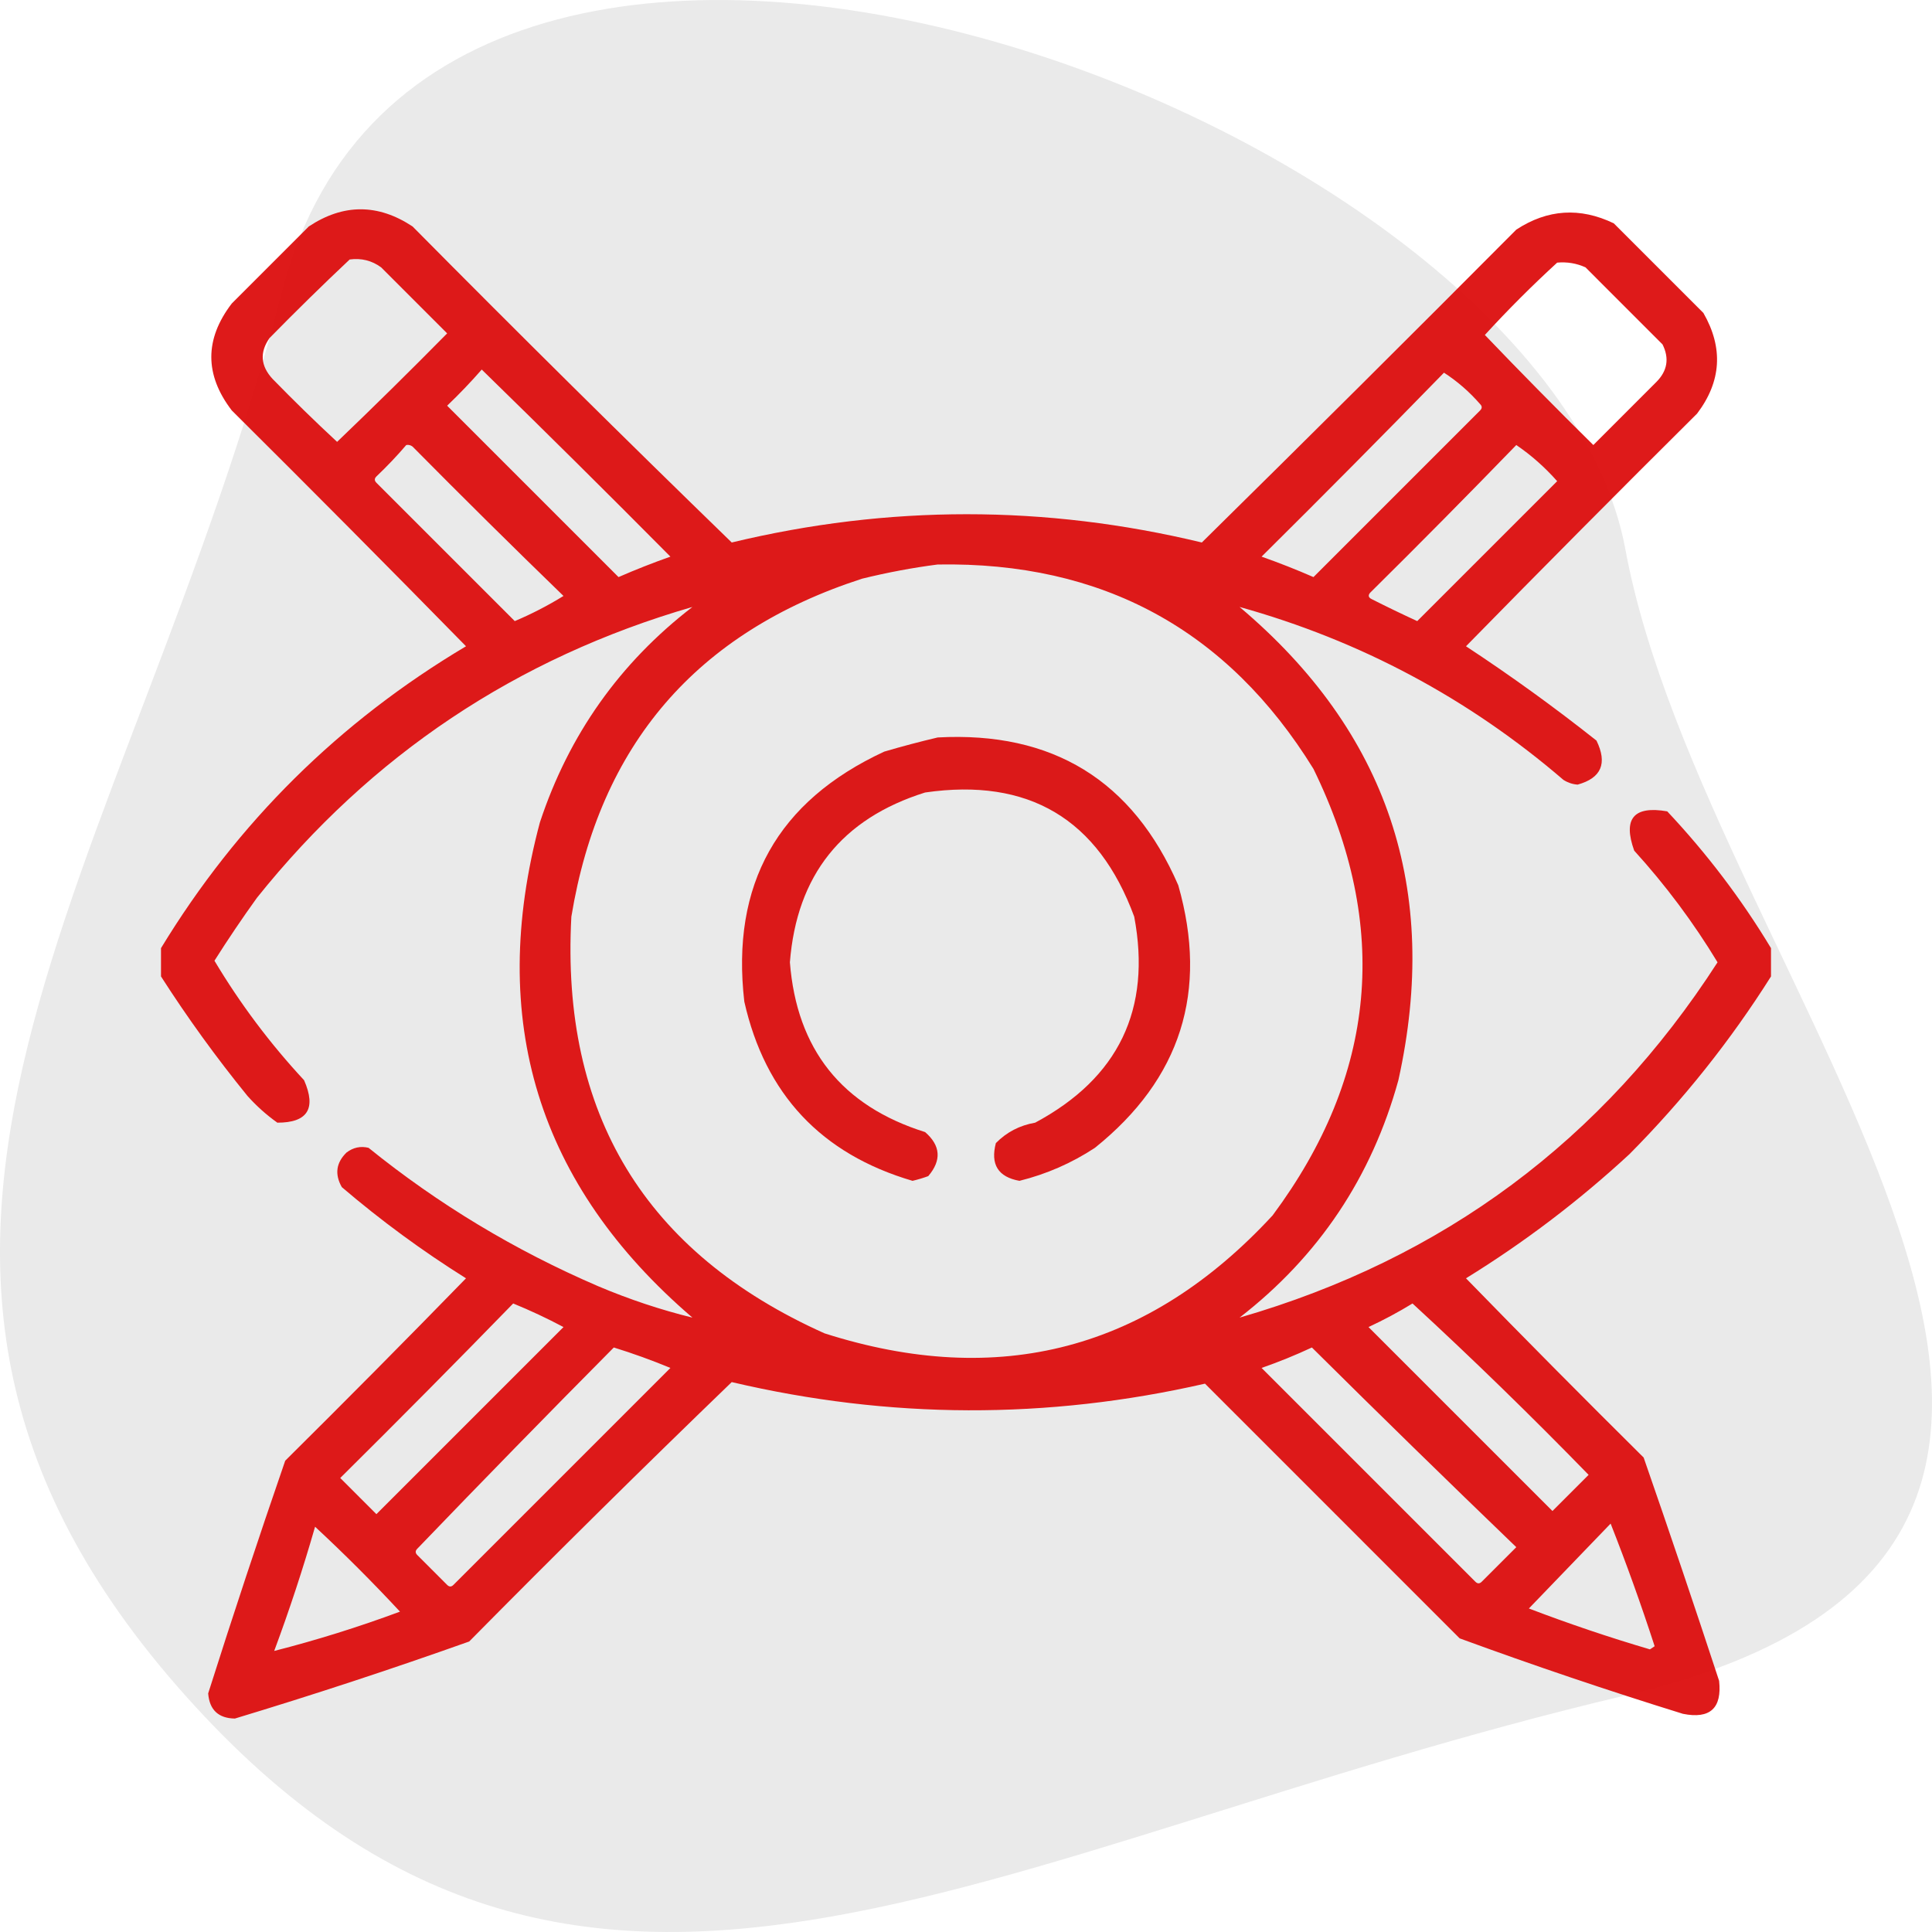 <svg width="120" height="120" viewBox="0 0 120 120" fill="none" xmlns="http://www.w3.org/2000/svg">
<path d="M100.955 105.306C60.703 114.823 36.206 132.97 11.506 105.306C-13.195 77.641 8.147 54.27 17.558 17.991C26.97 -18.289 95.988 7.175 100.955 34.115C105.921 61.055 141.206 95.788 100.955 105.306Z" fill="#EAEAEA"/>
<path opacity="0.928" fill-rule="evenodd" clip-rule="evenodd" d="M110 58.891C110 59.477 110 60.062 110 60.648C107.489 64.628 104.56 68.306 101.211 71.684C98.071 74.587 94.686 77.159 91.055 79.398C94.698 83.139 98.376 86.85 102.09 90.531C103.691 95.139 105.254 99.761 106.777 104.398C106.963 106.101 106.214 106.785 104.531 106.449C99.868 105.003 95.245 103.441 90.664 101.762C85.391 96.488 80.117 91.215 74.844 85.941C65.047 88.18 55.249 88.147 45.449 85.844C39.956 91.142 34.52 96.513 29.141 101.957C24.329 103.669 19.479 105.264 14.59 106.742C13.565 106.726 13.011 106.205 12.93 105.18C14.465 100.341 16.06 95.523 17.715 90.727C21.494 86.981 25.237 83.204 28.945 79.398C26.241 77.705 23.669 75.817 21.23 73.734C20.778 72.935 20.876 72.219 21.523 71.586C21.94 71.27 22.395 71.172 22.891 71.293C27.228 74.799 31.981 77.663 37.148 79.887C39.07 80.701 41.023 81.352 43.008 81.84C33.407 73.608 30.249 63.354 33.535 51.078C35.335 45.636 38.492 41.177 43.008 37.699C32.079 40.868 23.062 46.89 15.957 55.766C15.04 57.041 14.161 58.343 13.32 59.672C14.913 62.339 16.768 64.813 18.887 67.094C19.658 68.856 19.105 69.735 17.227 69.731C16.55 69.249 15.931 68.696 15.371 68.07C13.433 65.687 11.643 63.213 10 60.648C10 60.062 10 59.477 10 58.891C14.752 51.078 21.068 44.828 28.945 40.141C24.13 35.228 19.28 30.345 14.395 25.492C12.702 23.279 12.702 21.065 14.395 18.852C15.99 17.256 17.585 15.662 19.18 14.066C21.325 12.645 23.474 12.645 25.625 14.066C32.176 20.682 38.784 27.225 45.449 33.695C55.183 31.354 64.916 31.354 74.648 33.695C81.189 27.253 87.699 20.775 94.18 14.262C96.119 12.993 98.137 12.863 100.234 13.871C102.09 15.727 103.945 17.582 105.801 19.438C107.049 21.612 106.919 23.695 105.41 25.688C100.59 30.475 95.805 35.293 91.055 40.141C93.843 41.974 96.545 43.927 99.16 46C99.852 47.417 99.461 48.328 97.988 48.734C97.671 48.71 97.377 48.612 97.109 48.441C91.213 43.377 84.507 39.796 76.992 37.699C86.189 45.462 89.477 55.26 86.856 67.094C85.198 73.111 81.91 78.026 76.992 81.84C89.656 78.18 99.552 70.823 106.68 59.77C105.18 57.293 103.455 54.982 101.504 52.836C100.789 50.848 101.473 50.034 103.555 50.395C106.015 53.012 108.164 55.844 110 58.891ZM21.719 16.117C22.445 16.02 23.096 16.183 23.672 16.605C25.039 17.973 26.406 19.34 27.773 20.707C25.525 22.988 23.246 25.235 20.938 27.445C19.573 26.179 18.238 24.877 16.934 23.539C16.184 22.732 16.119 21.885 16.738 21C18.378 19.328 20.038 17.7 21.719 16.117ZM96.719 16.312C97.334 16.256 97.92 16.354 98.477 16.605C100.072 18.201 101.667 19.796 103.262 21.391C103.696 22.26 103.566 23.041 102.871 23.734C101.569 25.037 100.267 26.338 98.965 27.641C96.683 25.392 94.437 23.113 92.227 20.805C93.668 19.233 95.166 17.735 96.719 16.312ZM29.922 22.953C33.854 26.788 37.76 30.661 41.641 34.574C40.548 34.96 39.473 35.383 38.418 35.844C34.87 32.295 31.322 28.747 27.773 25.199C28.529 24.476 29.245 23.727 29.922 22.953ZM89.688 23.148C90.515 23.681 91.264 24.332 91.934 25.102C92.064 25.232 92.064 25.362 91.934 25.492C88.483 28.943 85.033 32.393 81.582 35.844C80.527 35.383 79.452 34.96 78.359 34.574C82.175 30.791 85.951 26.983 89.688 23.148ZM25.234 27.641C25.379 27.615 25.509 27.648 25.625 27.738C28.725 30.871 31.85 33.964 35 37.016C34.025 37.617 33.015 38.138 31.973 38.578C29.108 35.714 26.244 32.849 23.379 29.984C23.249 29.854 23.249 29.724 23.379 29.594C24.037 28.968 24.656 28.317 25.234 27.641ZM94.18 27.641C95.105 28.272 95.952 29.02 96.719 29.887C93.822 32.784 90.924 35.681 88.027 38.578C87.078 38.142 86.134 37.686 85.195 37.211C84.996 37.113 84.963 36.983 85.098 36.82C88.165 33.786 91.192 30.726 94.18 27.641ZM58.242 35.062C68.468 34.884 76.248 39.116 81.582 47.758C86.362 57.542 85.516 66.787 79.043 75.492C71.336 83.84 62.059 86.281 51.211 82.816C40.066 77.816 34.825 69.19 35.488 56.938C37.242 46.264 43.264 39.266 53.555 35.941C55.129 35.555 56.691 35.262 58.242 35.062ZM31.875 80.961C32.936 81.394 33.977 81.882 35 82.426C31.126 86.299 27.253 90.173 23.379 94.047C22.63 93.298 21.881 92.549 21.133 91.801C24.753 88.213 28.334 84.6 31.875 80.961ZM87.734 80.961C91.461 84.394 95.107 87.943 98.672 91.606C97.923 92.354 97.174 93.103 96.426 93.852C92.617 90.043 88.809 86.234 85 82.426C85.954 81.982 86.866 81.493 87.734 80.961ZM38.125 83.695C39.322 84.066 40.493 84.49 41.641 84.965C37.148 89.457 32.656 93.949 28.164 98.441C28.034 98.572 27.904 98.572 27.773 98.441C27.155 97.823 26.537 97.204 25.918 96.586C25.788 96.456 25.788 96.326 25.918 96.195C29.95 92 34.019 87.833 38.125 83.695ZM81.484 83.695C85.682 87.861 89.914 91.995 94.18 96.098C93.463 96.814 92.748 97.53 92.031 98.246C91.901 98.376 91.771 98.376 91.641 98.246C87.213 93.819 82.787 89.392 78.359 84.965C79.433 84.59 80.474 84.167 81.484 83.695ZM100.039 94.633C101.021 97.123 101.933 99.662 102.773 102.25C102.676 102.315 102.578 102.38 102.48 102.445C99.938 101.696 97.431 100.849 94.961 99.906C96.658 98.144 98.351 96.386 100.039 94.633ZM19.57 94.828C21.389 96.517 23.147 98.275 24.844 100.102C22.269 101.058 19.665 101.872 17.031 102.543C17.975 100.004 18.822 97.432 19.57 94.828Z" fill="#DB0909"/>
<path opacity="0.922" fill-rule="evenodd" clip-rule="evenodd" d="M58.242 45.805C65.377 45.415 70.358 48.475 73.184 54.984C75.066 61.577 73.341 67.013 68.008 71.293C66.565 72.242 65.002 72.926 63.32 73.344C61.996 73.106 61.507 72.325 61.855 71C62.523 70.32 63.337 69.897 64.297 69.731C69.479 66.951 71.53 62.687 70.449 56.938C68.214 50.864 63.884 48.293 57.461 49.223C52.287 50.846 49.487 54.362 49.062 59.77C49.487 65.177 52.287 68.693 57.461 70.316C58.427 71.156 58.492 72.068 57.656 73.051C57.337 73.168 57.011 73.266 56.68 73.344C51.011 71.679 47.528 67.968 46.23 62.211C45.392 54.935 48.289 49.759 54.922 46.684C56.045 46.354 57.152 46.061 58.242 45.805Z" fill="#DB0909"/>
</svg>
